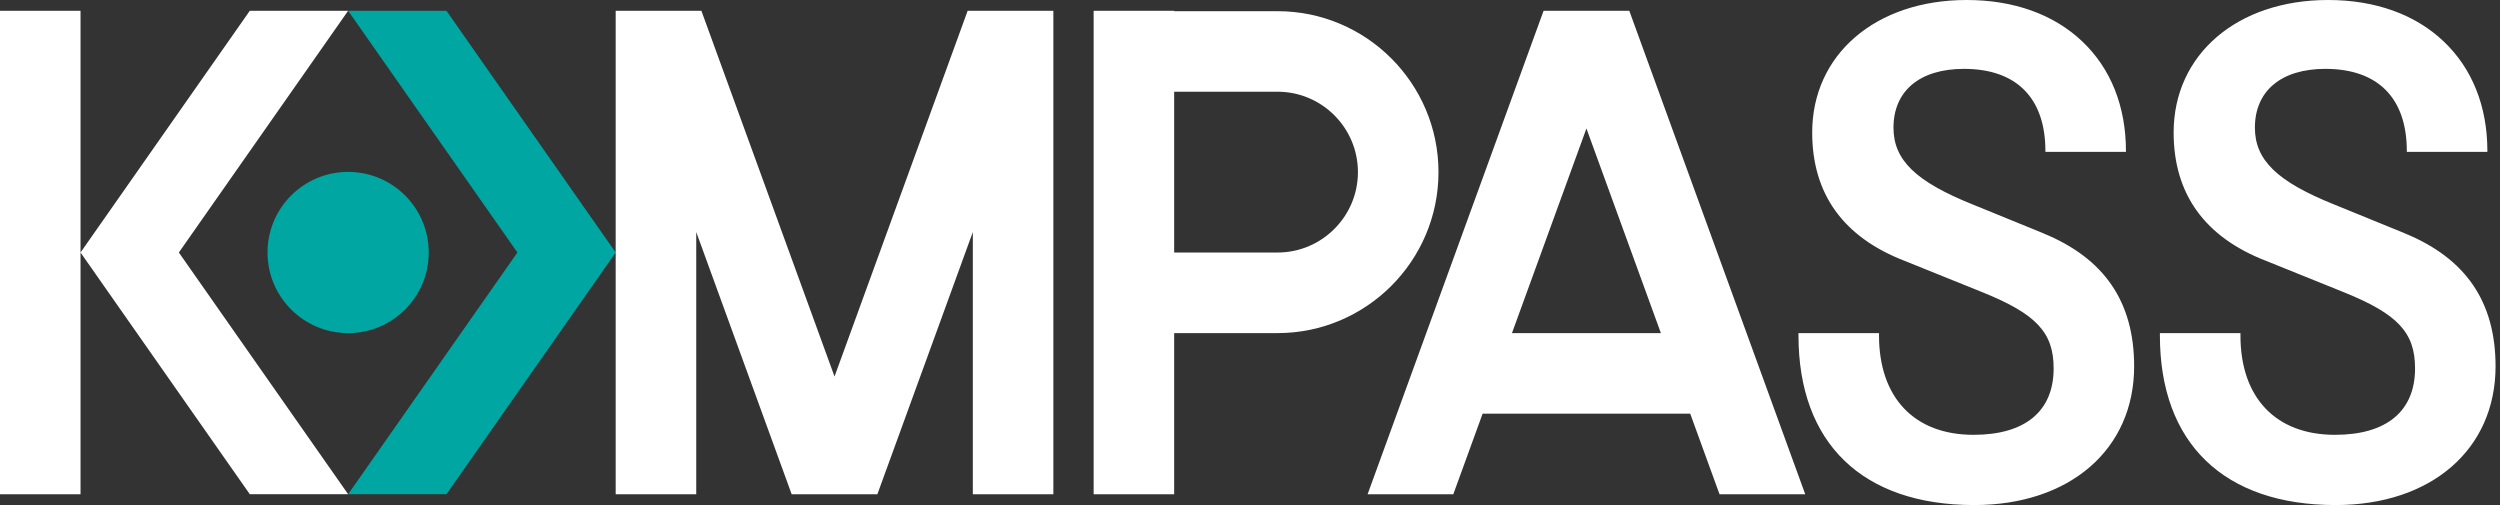 <svg width="99" height="20" viewBox="0 0 99 20" fill="none" xmlns="http://www.w3.org/2000/svg">
<rect x="0" y="0" width="99" height="20" fill="#333333" stroke="none"/>
<path d="M13.786 0.427L20.489 9.999L13.786 19.571H17.68L24.381 9.999L17.68 0.427H13.786Z" fill="#00A6A2"/>
<path d="M0 0.427V19.572H3.189V0.427H0ZM7.083 9.999L13.786 0.427H9.892L3.189 9.999L9.892 19.571H13.786L7.083 9.999ZM56.964 6.816C56.964 3.301 54.105 0.443 50.59 0.443H46.497V0.427H43.308V19.572H46.497V13.191H50.59C54.105 13.191 56.964 10.332 56.964 6.817V6.816ZM50.59 10H46.497V3.632H50.59C52.346 3.632 53.774 5.06 53.774 6.816C53.774 8.571 52.346 10 50.59 10ZM38.319 0.427L33.047 14.909L27.775 0.427H24.381V19.572H27.571V9.189L31.35 19.572H34.744L38.524 9.189V19.572H41.713V0.427H38.319ZM80.909 9.235L78.112 8.094C75.859 7.188 74.982 6.336 74.982 5.056C74.982 3.597 76.025 2.727 77.773 2.727C79.853 2.727 80.998 3.882 80.998 5.98V6.013H84.187V5.98C84.187 4.213 83.588 2.711 82.456 1.639C81.325 0.566 79.742 0 77.88 0C74.279 0 71.763 2.158 71.763 5.248C71.763 7.682 72.995 9.391 75.423 10.33L78.52 11.579C80.642 12.438 81.324 13.169 81.324 14.59C81.324 16.284 80.197 17.219 78.151 17.219C75.809 17.219 74.409 15.749 74.409 13.286V13.192H71.22V13.286C71.22 17.553 73.755 20 78.178 20C81.967 20 84.512 17.793 84.512 14.508C84.512 11.952 83.332 10.227 80.906 9.236L80.909 9.235ZM95.221 9.235L92.424 8.094C90.171 7.188 89.294 6.336 89.294 5.056C89.294 3.597 90.338 2.727 92.085 2.727C94.165 2.727 95.31 3.882 95.31 5.98V6.013H98.5V5.98C98.5 4.213 97.9 2.711 96.768 1.639C95.637 0.566 94.055 0 92.193 0C88.591 0 86.076 2.158 86.076 5.248C86.076 7.682 87.308 9.391 89.736 10.33L92.832 11.579C94.954 12.438 95.636 13.169 95.636 14.59C95.636 16.284 94.509 17.219 92.464 17.219C90.121 17.219 88.722 15.749 88.722 13.286V13.192H85.532V13.286C85.532 17.553 88.068 20 92.49 20C96.279 20 98.824 17.793 98.824 14.508C98.824 11.952 97.644 10.227 95.219 9.236L95.221 9.235ZM64.52 0.427H61.126L54.157 19.572H57.551L58.712 16.38H66.932L68.093 19.572H71.487L64.52 0.427ZM59.874 13.191L62.823 5.088L65.771 13.191H59.874Z" fill="white"/>
<path d="M13.786 13.191C15.549 13.191 16.978 11.762 16.978 9.999C16.978 8.236 15.549 6.807 13.786 6.807C12.023 6.807 10.594 8.236 10.594 9.999C10.594 11.762 12.023 13.191 13.786 13.191Z" fill="#00A6A2"/>
</svg>
